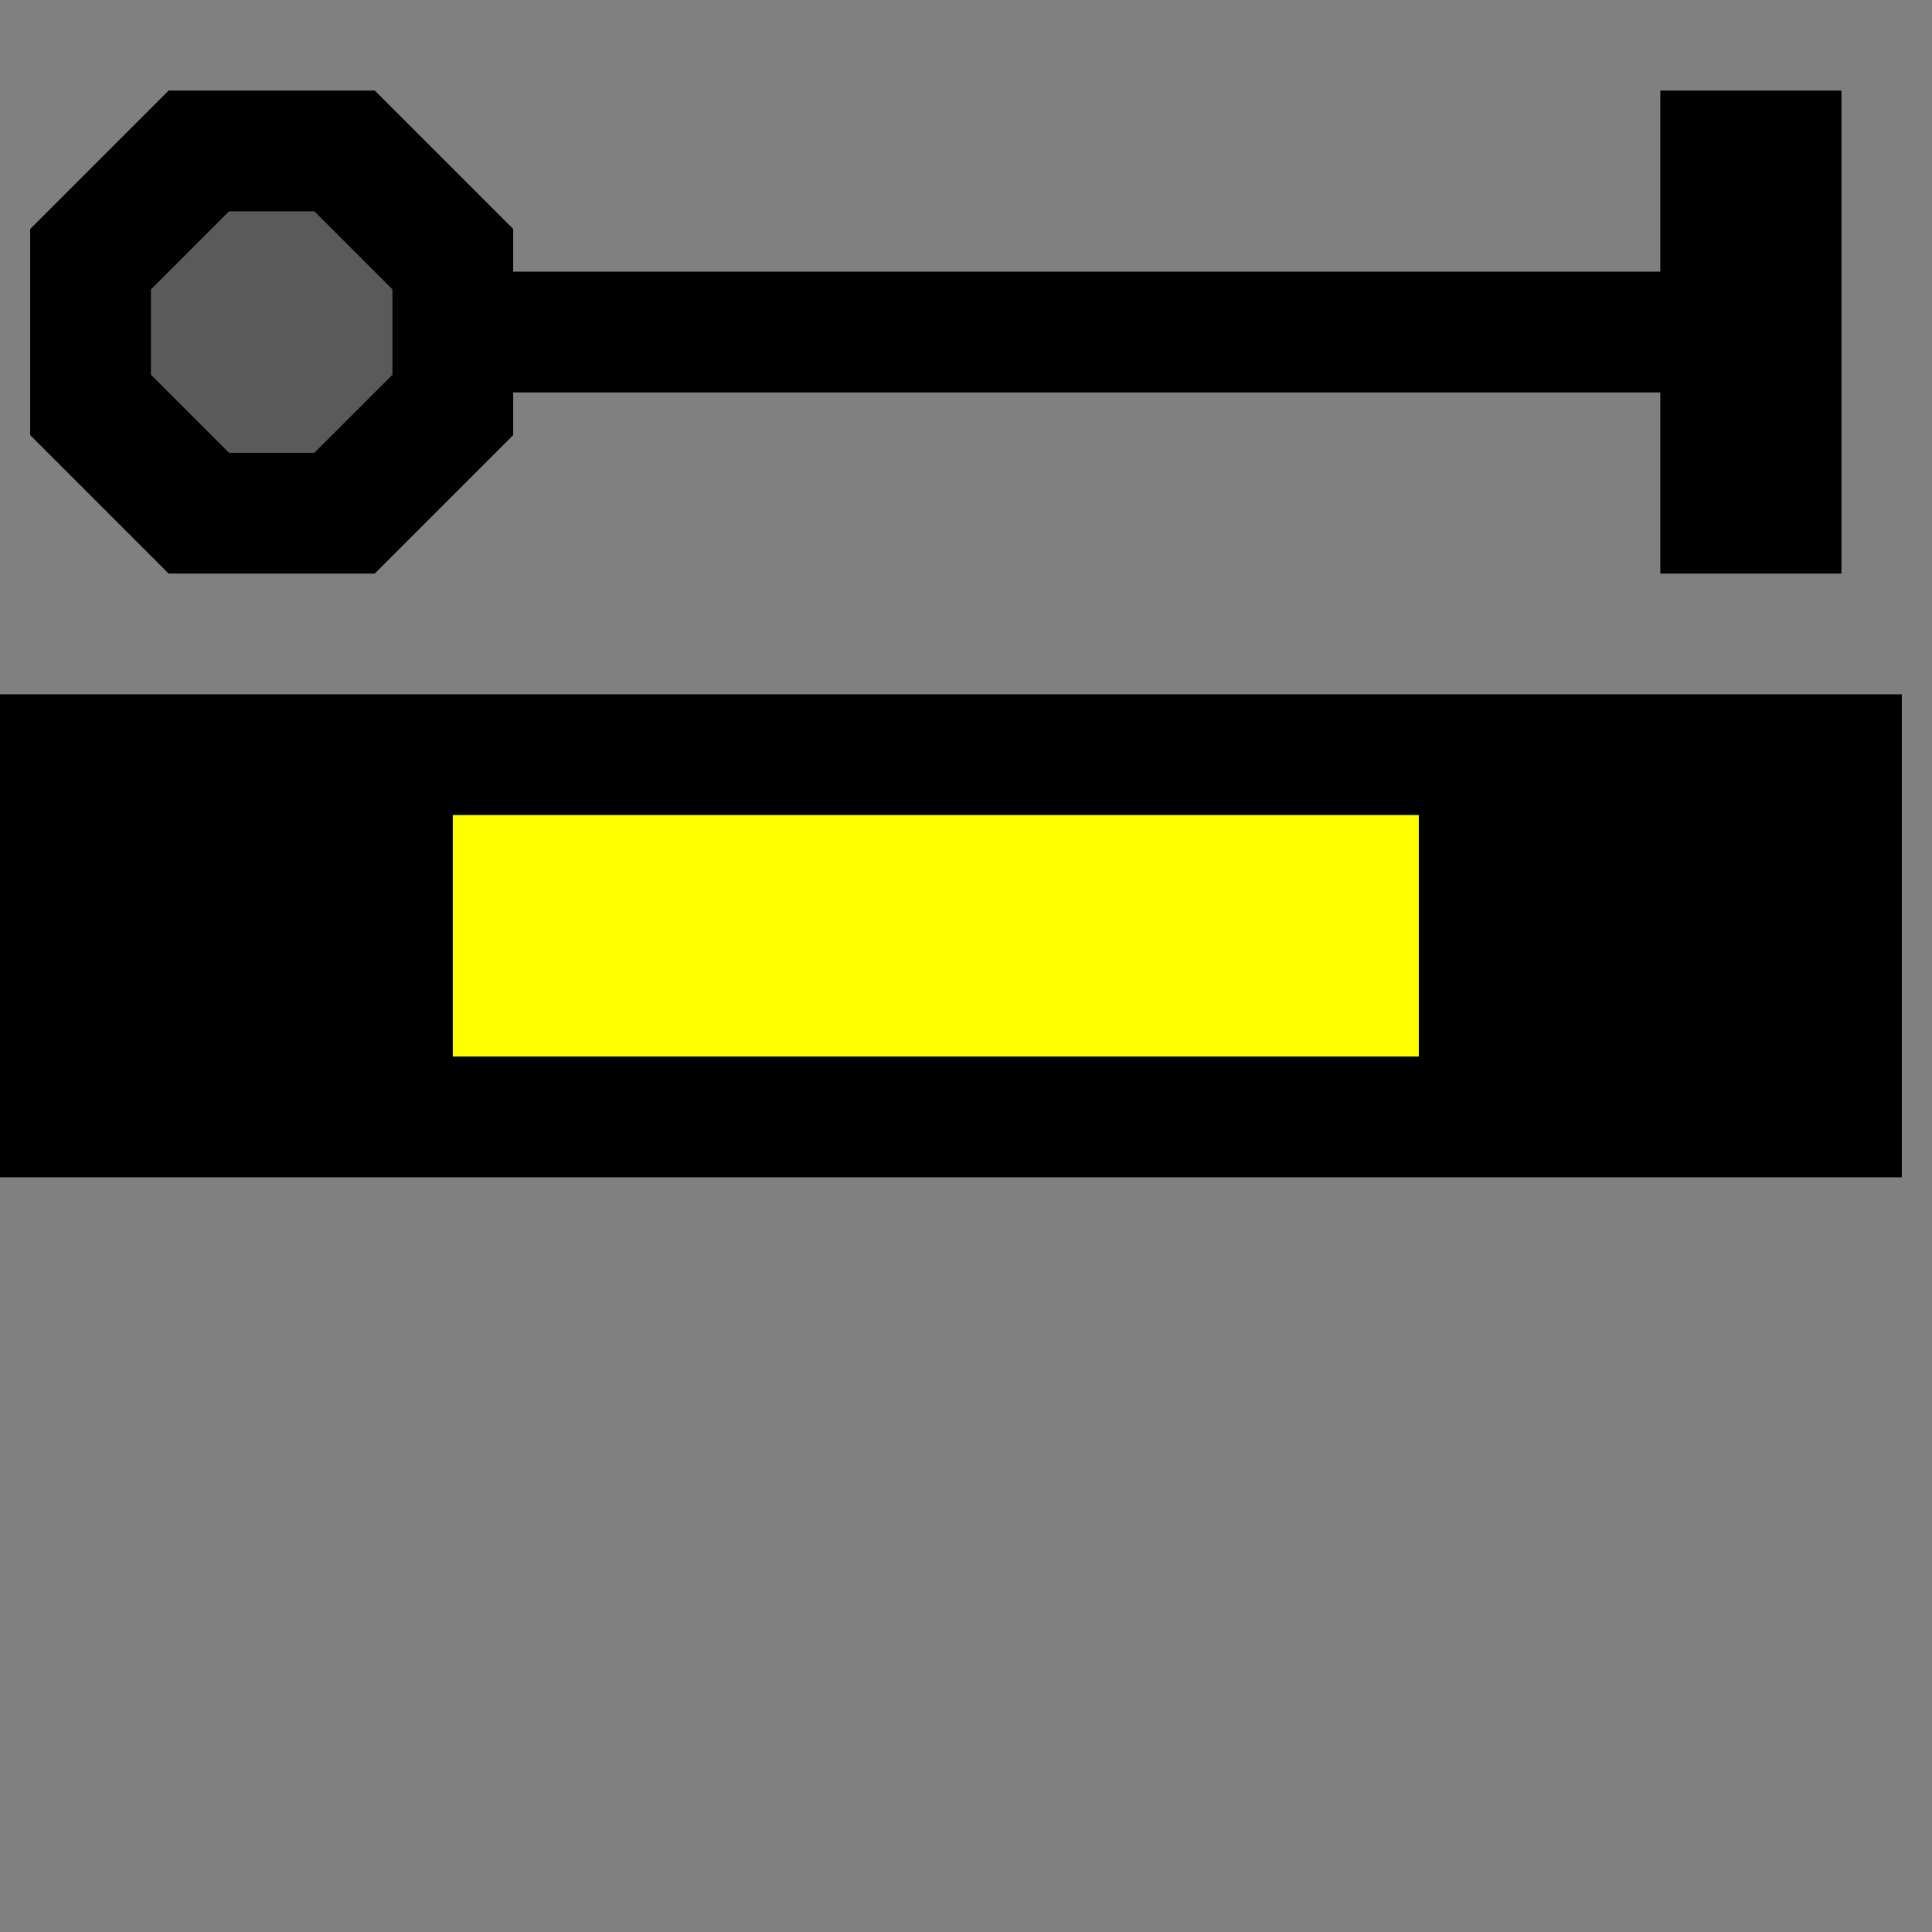 ﻿<?xml version="1.0" encoding="utf-8"?>
<svg width="32" height="32">
  <rect width="100%" height="100%" fill="#808080" stroke="none"/>
  <g>
    <!-- Track -->
    <path stroke="rgb(0,0,0)" fill="rgb(0,0,0)" d="M 0,12 L 31,12 L 31,19 L 0,19 z " />
    <!--yellow-->
    <path stroke="rgb(255,255,0)" fill="rgb(255,255,0)" d="M 8,14 L 23,14 L 23,17 L 8,17 z " />
    <!-- signal -->
    <path stroke="rgb(0,0,0)" fill="rgb(0,0,0)" d="M 1,4 L 3,2 L 6,2 L 8,4 L 8,5 L 28,5 L 28,2 L 30,2 L 30,9 L 28,9 L 28,6 L 8,6 L 8,7 L 6,9 L 3,9 L 1,7 z " />
    <!-- Top Lamp -->
    <path stroke="rgb(90,90,90)" fill="rgb(90,90,90)" d="M 4,4 L 5,4 L 6,5 L 6,6 L 5,7 L 4,7 L 3,6 L 3,5 z " />
  </g>
</svg>